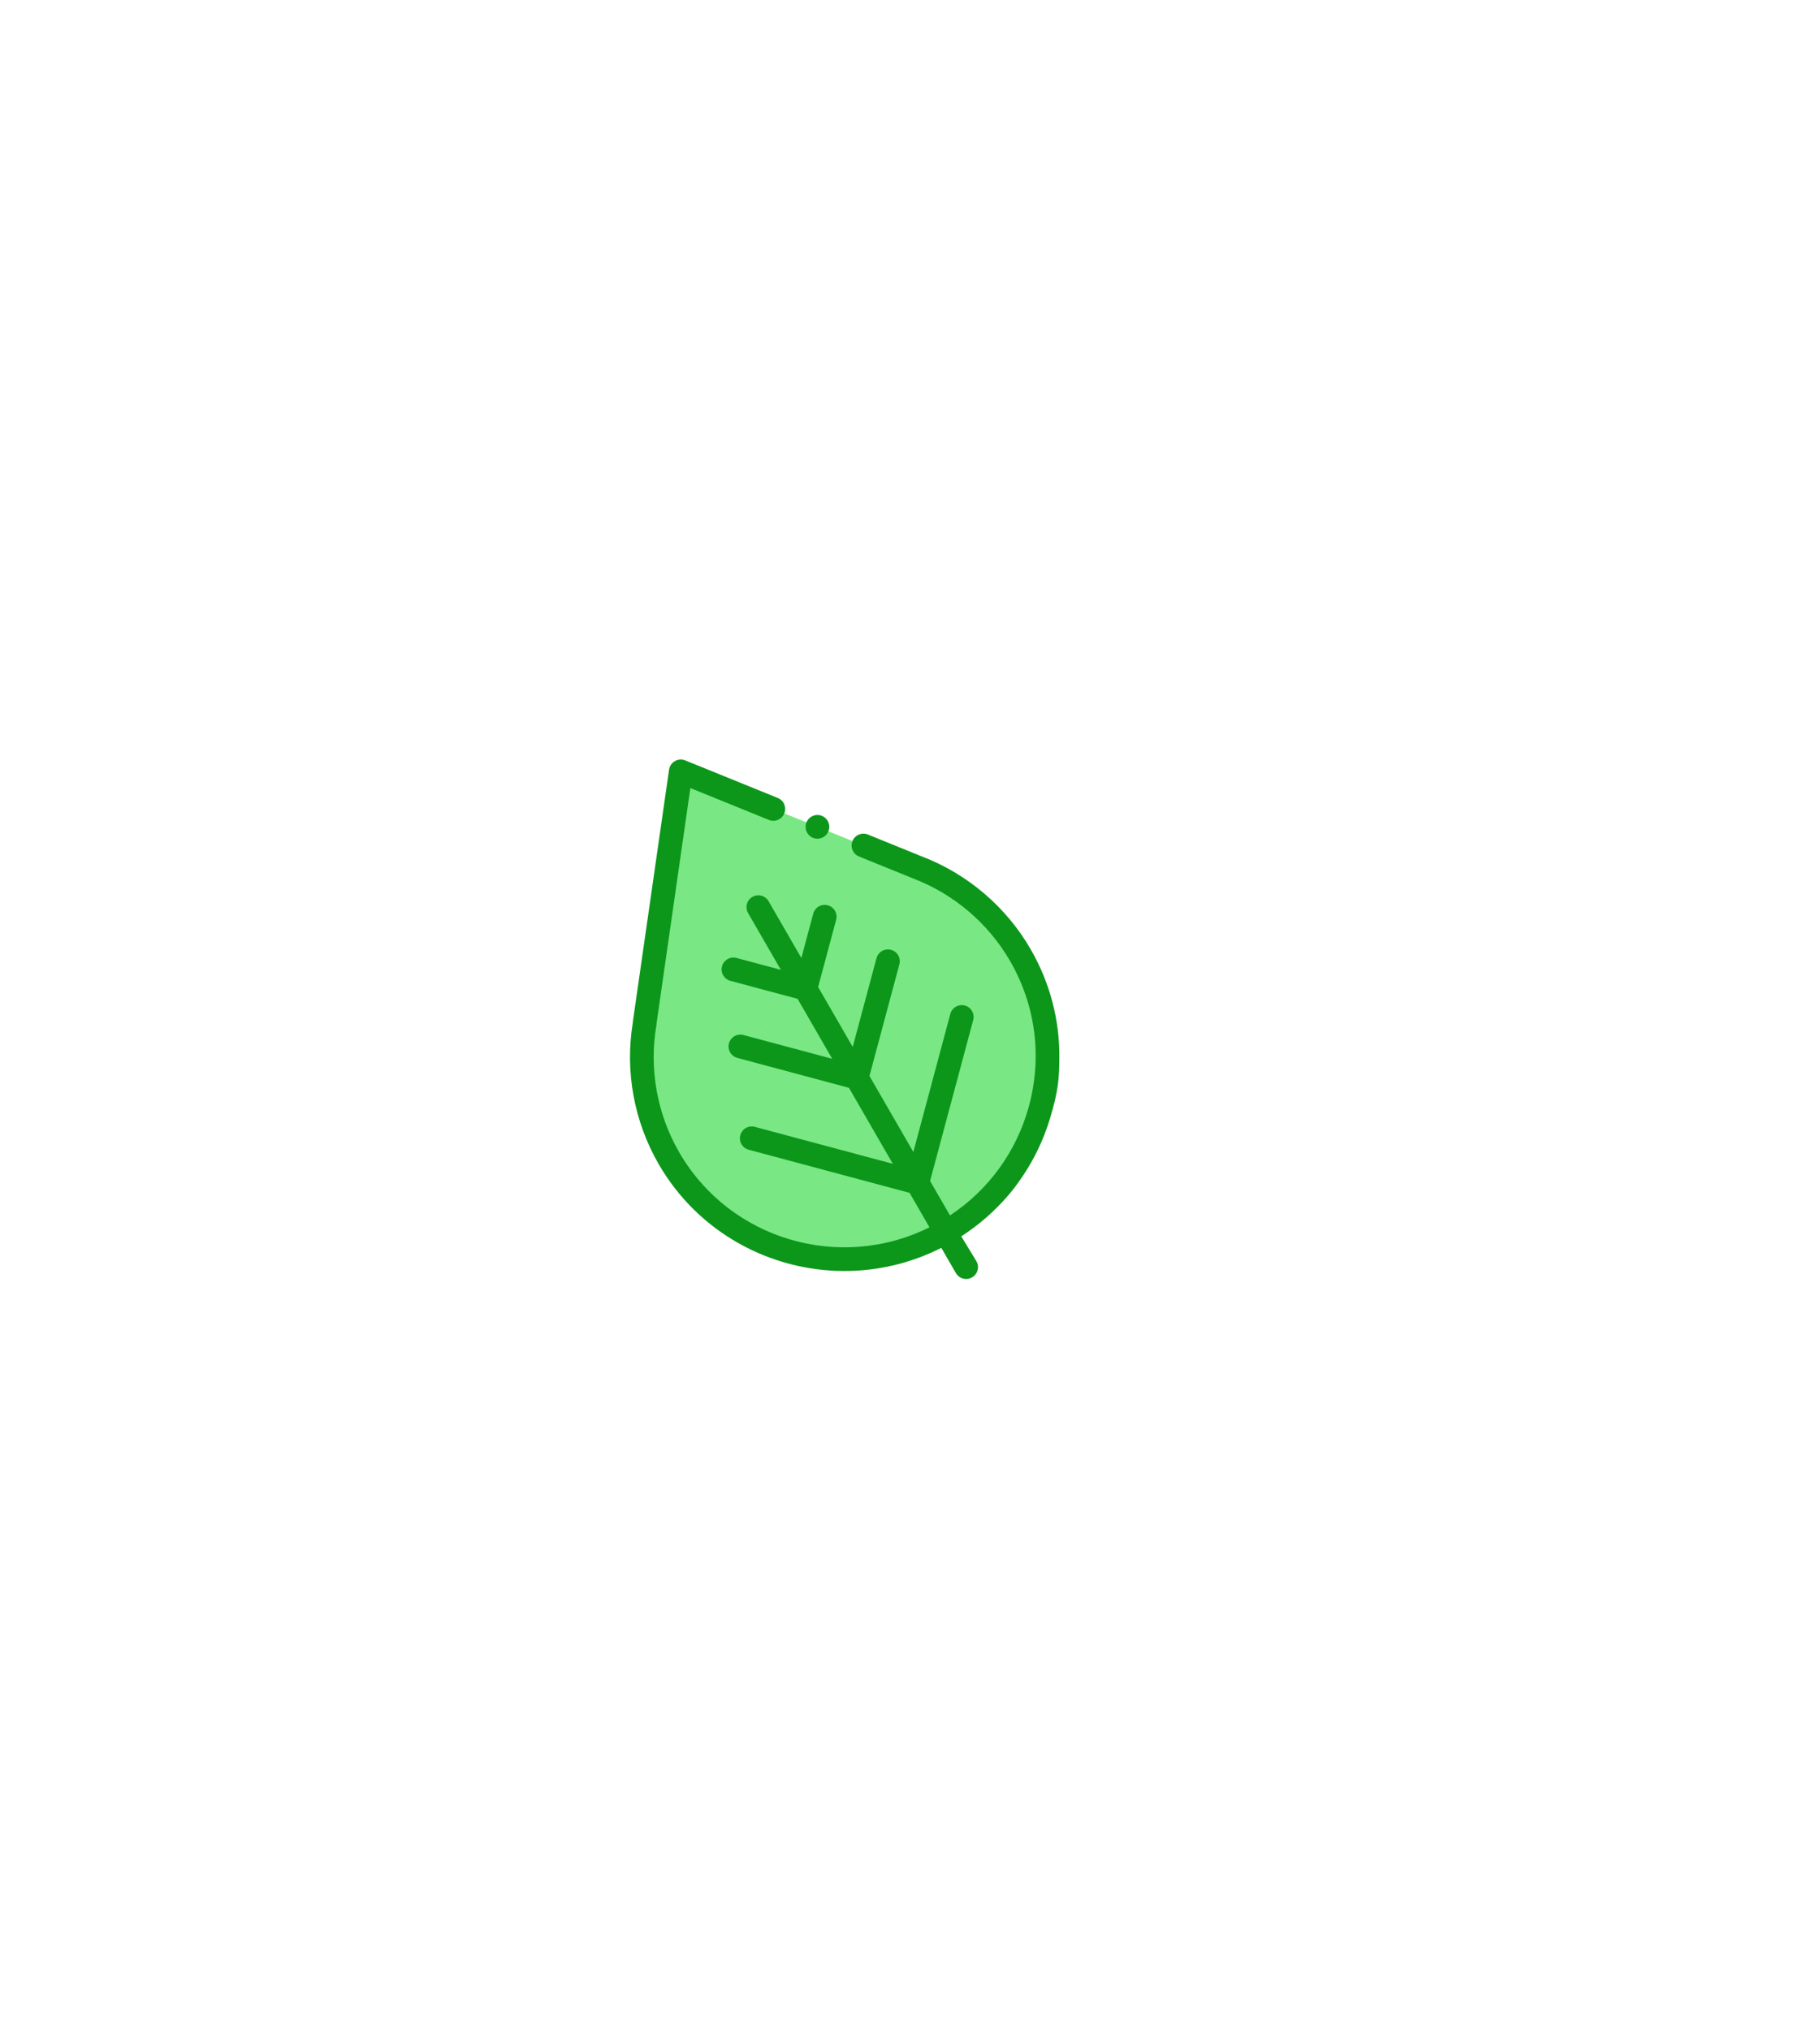 <svg width="78" height="87" viewBox="0 0 78 87" fill="none" xmlns="http://www.w3.org/2000/svg">
<g filter="url(#filter0_d)">
<path d="M28.667 47.627C31.062 51.775 36.376 53.191 40.536 50.789C44.696 48.388 46.126 43.078 43.731 38.929C42.693 37.131 41.106 35.847 39.303 35.164L39.303 35.163L29.177 31.054L27.625 41.854L27.63 41.851C27.303 43.771 27.619 45.81 28.667 47.627Z" fill="#79E884"/>
<path fill-rule="evenodd" clip-rule="evenodd" d="M42.724 49.744C42.428 50.041 42.111 50.318 41.774 50.574C41.559 50.738 41.408 50.838 41.261 50.935C41.24 50.95 41.219 50.964 41.198 50.978L41.846 52.043C41.986 52.286 41.903 52.597 41.66 52.737C41.58 52.783 41.493 52.805 41.407 52.805C41.231 52.805 41.06 52.714 40.966 52.551L40.342 51.47C39.018 52.141 37.597 52.463 36.194 52.463C33.016 52.463 29.924 50.819 28.227 47.88C27.174 46.056 26.78 43.91 27.118 41.833C27.118 41.816 27.12 41.798 27.122 41.781L28.674 30.982C28.697 30.827 28.789 30.691 28.924 30.613C29.06 30.536 29.223 30.524 29.368 30.583L33.334 32.193C33.594 32.298 33.719 32.594 33.613 32.854C33.508 33.114 33.212 33.239 32.952 33.134L29.587 31.768L28.137 41.861C28.137 41.886 28.135 41.911 28.13 41.936C27.813 43.802 28.16 45.733 29.107 47.373C31.273 51.125 35.996 52.502 39.834 50.59L38.982 49.114L32.086 47.266C31.815 47.193 31.654 46.915 31.727 46.644C31.799 46.373 32.078 46.212 32.349 46.285L38.264 47.869L36.383 44.613L31.599 43.331C31.328 43.258 31.168 42.98 31.24 42.709C31.313 42.438 31.591 42.277 31.862 42.35L35.665 43.369L34.183 40.801L31.302 40.029C31.031 39.957 30.87 39.678 30.943 39.407C31.015 39.137 31.294 38.976 31.565 39.048L33.465 39.557L32.061 37.126C31.92 36.883 32.004 36.572 32.246 36.432C32.489 36.291 32.8 36.375 32.94 36.618L34.344 39.05L34.853 37.15C34.926 36.879 35.204 36.718 35.475 36.791C35.746 36.863 35.907 37.142 35.835 37.413L35.063 40.294L36.545 42.861L37.564 39.058C37.636 38.787 37.915 38.626 38.186 38.699C38.457 38.771 38.617 39.05 38.545 39.321L37.263 44.105L39.143 47.361L40.728 41.447C40.8 41.176 41.079 41.015 41.35 41.087C41.621 41.16 41.782 41.438 41.709 41.709L39.861 48.605L40.714 50.081C42.382 48.978 43.577 47.327 44.101 45.382C44.669 43.273 44.382 41.072 43.291 39.183C42.354 37.561 40.874 36.302 39.123 35.639C39.112 35.634 39.101 35.63 39.091 35.625L36.814 34.701C36.554 34.596 36.429 34.3 36.534 34.04C36.64 33.78 36.936 33.655 37.196 33.76L39.494 34.693L39.504 34.697C41.464 35.445 43.121 36.857 44.171 38.675C45.005 40.119 45.42 41.726 45.401 43.351C45.391 44.178 45.371 44.712 44.996 45.941C44.728 46.823 44.334 47.648 43.832 48.396C43.563 48.795 43.267 49.2 42.724 49.744ZM35.392 33.79C35.298 33.884 35.167 33.939 35.033 33.939C34.9 33.939 34.769 33.884 34.674 33.79C34.58 33.695 34.525 33.564 34.525 33.43C34.525 33.297 34.58 33.166 34.674 33.071C34.769 32.977 34.9 32.922 35.033 32.922C35.167 32.922 35.298 32.977 35.392 33.071C35.487 33.166 35.541 33.297 35.541 33.43C35.541 33.564 35.487 33.695 35.392 33.79Z" fill="#0C971A"/>
</g>
<defs>
<filter id="filter0_d" x="-5" y="0.546" width="82.402" height="86.259" filterUnits="userSpaceOnUse" color-interpolation-filters="sRGB">
<feFlood flood-opacity="0" result="BackgroundImageFix"/>
<feColorMatrix in="SourceAlpha" type="matrix" values="0 0 0 0 0 0 0 0 0 0 0 0 0 0 0 0 0 0 127 0"/>
<feOffset dy="2"/>
<feGaussianBlur stdDeviation="16"/>
<feColorMatrix type="matrix" values="0 0 0 0 0 0 0 0 0 0 0 0 0 0 0 0 0 0 0.15 0"/>
<feBlend mode="normal" in2="BackgroundImageFix" result="effect1_dropShadow"/>
<feBlend mode="normal" in="SourceGraphic" in2="effect1_dropShadow" result="shape"/>
</filter>
</defs>
</svg>
